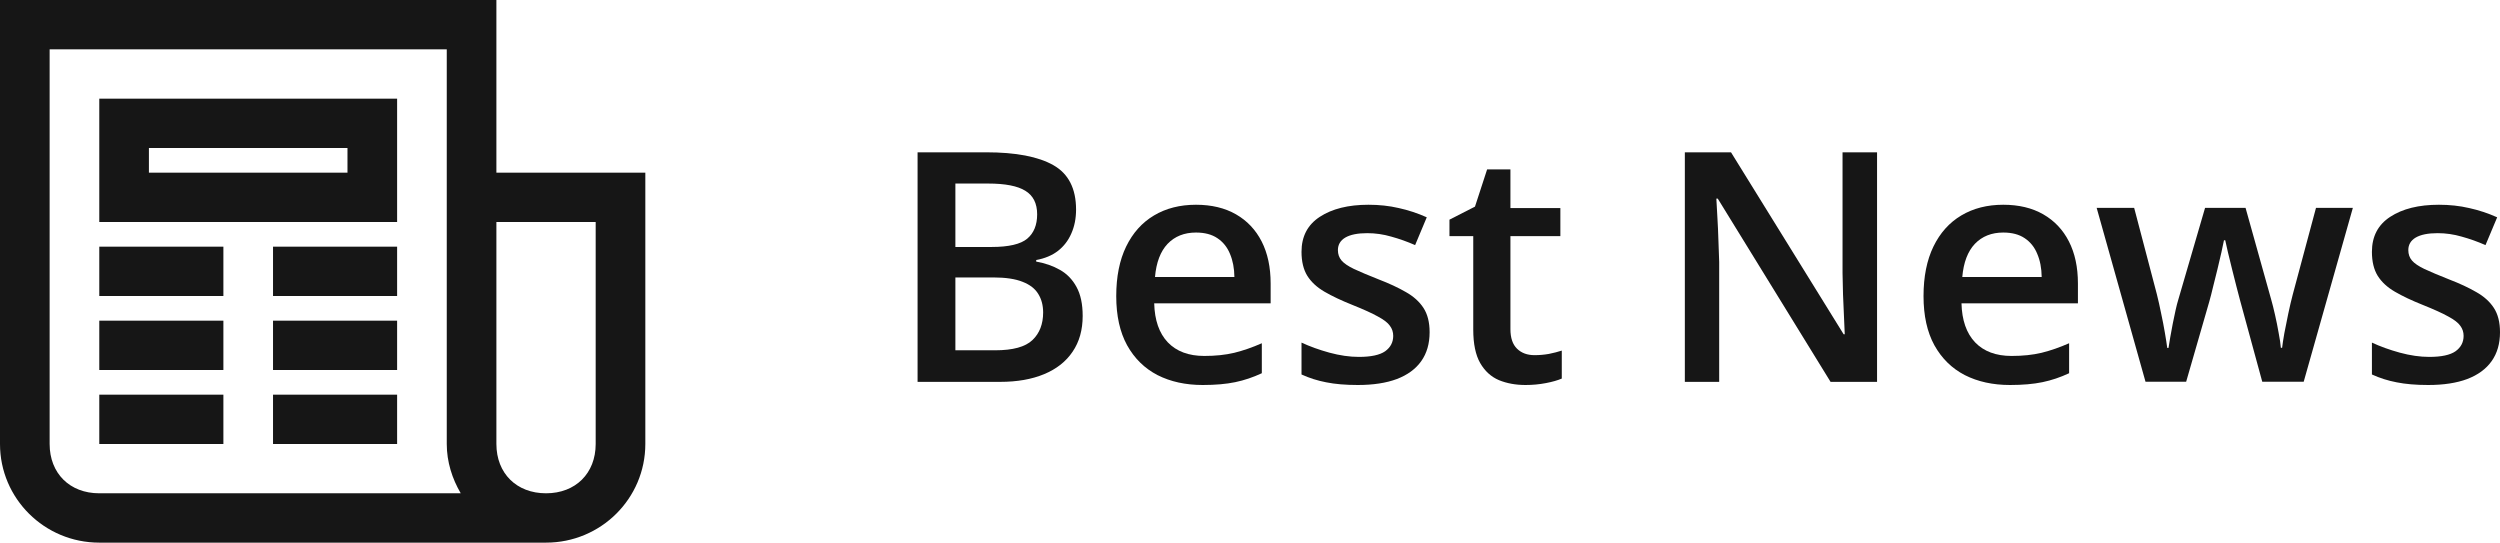 <svg viewBox="0 0 129 28" fill="none" xmlns="http://www.w3.org/2000/svg">
<path d="M0 0V22.909C0 25.722 2.292 28 5.123 28H28.176C31.006 28 33.299 25.722 33.299 22.909V8.909H25.614V0H0ZM2.561 2.545H23.053V22.909C23.053 23.838 23.335 24.704 23.774 25.454H5.123C3.599 25.454 2.561 24.424 2.561 22.909V2.545ZM5.123 5.091V11.454H20.491V5.091H5.123ZM7.684 7.636H17.93V8.909H7.684V7.636ZM25.614 11.454H30.737V22.909C30.737 24.424 29.7 25.454 28.176 25.454C26.652 25.454 25.614 24.424 25.614 22.909V11.454ZM5.123 12.727V15.273H11.527V12.727H5.123ZM14.088 12.727V15.273H20.491V12.727H14.088ZM5.123 16.546V19.091H11.527V16.546H5.123ZM14.088 16.546V19.091H20.491V16.546H14.088ZM5.123 20.364V22.909H11.527V20.364H5.123ZM14.088 20.364V22.909H20.491V20.364H14.088Z" fill="#161616"/>
<path d="M47.347 7.859H50.883C52.417 7.859 53.574 8.08 54.354 8.523C55.135 8.966 55.525 9.73 55.525 10.816C55.525 11.27 55.444 11.68 55.281 12.047C55.124 12.409 54.894 12.709 54.59 12.947C54.286 13.179 53.913 13.336 53.468 13.417V13.498C53.929 13.579 54.338 13.722 54.696 13.927C55.059 14.132 55.343 14.427 55.549 14.81C55.761 15.194 55.866 15.691 55.866 16.301C55.866 17.025 55.693 17.64 55.346 18.148C55.005 18.656 54.514 19.042 53.875 19.307C53.24 19.571 52.487 19.704 51.615 19.704H47.347V7.859ZM49.298 12.744H51.167C52.051 12.744 52.663 12.601 53.005 12.315C53.346 12.028 53.517 11.61 53.517 11.059C53.517 10.497 53.314 10.092 52.907 9.844C52.506 9.595 51.867 9.471 50.989 9.471H49.298V12.744ZM49.298 14.316V18.075H51.355C52.265 18.075 52.904 17.9 53.273 17.549C53.642 17.198 53.826 16.722 53.826 16.123C53.826 15.755 53.742 15.437 53.574 15.167C53.411 14.897 53.143 14.689 52.769 14.543C52.395 14.392 51.891 14.316 51.257 14.316H49.298Z" fill="#161616"/>
<path d="M61.712 10.565C62.514 10.565 63.202 10.73 63.776 11.059C64.351 11.389 64.793 11.856 65.102 12.461C65.41 13.066 65.565 13.789 65.565 14.632V15.653H59.557C59.579 16.522 59.812 17.192 60.256 17.662C60.706 18.132 61.335 18.367 62.142 18.367C62.717 18.367 63.232 18.313 63.687 18.205C64.148 18.091 64.622 17.927 65.11 17.711V19.258C64.66 19.469 64.202 19.623 63.736 19.72C63.27 19.817 62.712 19.866 62.061 19.866C61.178 19.866 60.4 19.696 59.728 19.355C59.061 19.01 58.538 18.497 58.159 17.816C57.785 17.135 57.598 16.29 57.598 15.28C57.598 14.275 57.769 13.422 58.11 12.72C58.452 12.018 58.931 11.483 59.549 11.116C60.167 10.748 60.888 10.565 61.712 10.565ZM61.712 11.999C61.11 11.999 60.622 12.193 60.248 12.582C59.88 12.971 59.663 13.541 59.598 14.292H63.695C63.69 13.843 63.614 13.446 63.468 13.101C63.327 12.755 63.11 12.485 62.817 12.29C62.53 12.096 62.161 11.999 61.712 11.999Z" fill="#161616"/>
<path d="M73.768 17.143C73.768 17.732 73.624 18.229 73.337 18.634C73.05 19.039 72.63 19.347 72.077 19.558C71.529 19.763 70.857 19.866 70.061 19.866C69.432 19.866 68.89 19.82 68.435 19.728C67.985 19.642 67.559 19.507 67.158 19.323V17.678C67.587 17.878 68.066 18.051 68.597 18.197C69.134 18.343 69.641 18.416 70.118 18.416C70.746 18.416 71.199 18.318 71.475 18.124C71.752 17.924 71.89 17.659 71.89 17.33C71.89 17.135 71.833 16.963 71.719 16.811C71.611 16.655 71.405 16.495 71.101 16.333C70.803 16.166 70.364 15.966 69.784 15.734C69.215 15.507 68.736 15.28 68.345 15.053C67.955 14.826 67.66 14.554 67.459 14.235C67.259 13.911 67.158 13.498 67.158 12.995C67.158 12.201 67.473 11.599 68.101 11.189C68.736 10.773 69.573 10.565 70.613 10.565C71.166 10.565 71.686 10.621 72.174 10.735C72.668 10.843 73.15 11.002 73.621 11.213L73.02 12.647C72.613 12.469 72.204 12.323 71.792 12.21C71.386 12.091 70.971 12.031 70.548 12.031C70.055 12.031 69.678 12.107 69.418 12.258C69.164 12.409 69.036 12.625 69.036 12.906C69.036 13.117 69.099 13.295 69.223 13.441C69.348 13.587 69.562 13.733 69.865 13.879C70.174 14.024 70.603 14.205 71.15 14.421C71.686 14.627 72.15 14.843 72.54 15.069C72.936 15.291 73.239 15.564 73.451 15.888C73.662 16.212 73.768 16.63 73.768 17.143Z" fill="#161616"/>
<path d="M79.182 18.326C79.431 18.326 79.678 18.305 79.922 18.262C80.166 18.213 80.388 18.156 80.588 18.091V19.534C80.377 19.625 80.103 19.704 79.767 19.768C79.431 19.833 79.082 19.866 78.719 19.866C78.209 19.866 77.751 19.782 77.345 19.615C76.938 19.442 76.616 19.147 76.377 18.732C76.139 18.316 76.02 17.74 76.02 17.006V12.185H74.792V11.335L76.109 10.662L76.735 8.742H77.938V10.735H80.515V12.185H77.938V16.982C77.938 17.435 78.052 17.773 78.28 17.994C78.507 18.216 78.808 18.326 79.182 18.326Z" fill="#161616"/>
<path d="M96.856 19.704H94.457L88.637 10.249H88.564C88.585 10.568 88.604 10.905 88.62 11.262C88.642 11.618 88.658 11.985 88.669 12.363C88.686 12.742 88.699 13.125 88.71 13.514V19.704H86.938V7.859H89.32L95.132 17.249H95.189C95.178 16.973 95.165 16.657 95.148 16.301C95.132 15.944 95.116 15.577 95.1 15.199C95.089 14.816 95.081 14.446 95.075 14.089V7.859H96.856V19.704Z" fill="#161616"/>
<path d="M103.367 10.565C104.17 10.565 104.858 10.73 105.432 11.059C106.007 11.389 106.449 11.856 106.757 12.461C107.066 13.066 107.221 13.789 107.221 14.632V15.653H101.213C101.235 16.522 101.468 17.192 101.912 17.662C102.362 18.132 102.991 18.367 103.798 18.367C104.373 18.367 104.888 18.313 105.343 18.205C105.804 18.091 106.278 17.927 106.766 17.711V19.258C106.316 19.469 105.858 19.623 105.392 19.72C104.926 19.817 104.367 19.866 103.717 19.866C102.834 19.866 102.056 19.696 101.384 19.355C100.717 19.01 100.194 18.497 99.815 17.816C99.441 17.135 99.254 16.29 99.254 15.28C99.254 14.275 99.425 13.422 99.766 12.72C100.108 12.018 100.587 11.483 101.205 11.116C101.823 10.748 102.544 10.565 103.367 10.565ZM103.367 11.999C102.766 11.999 102.278 12.193 101.904 12.582C101.536 12.971 101.319 13.541 101.254 14.292H105.351C105.346 13.843 105.27 13.446 105.123 13.101C104.983 12.755 104.766 12.485 104.473 12.29C104.186 12.096 103.817 11.999 103.367 11.999Z" fill="#161616"/>
<path d="M116.732 19.696L115.594 15.523C115.54 15.318 115.475 15.069 115.399 14.778C115.323 14.486 115.247 14.186 115.172 13.879C115.096 13.565 115.025 13.276 114.96 13.012C114.901 12.747 114.855 12.542 114.822 12.396H114.757C114.73 12.542 114.687 12.747 114.627 13.012C114.567 13.276 114.5 13.565 114.424 13.879C114.348 14.192 114.272 14.497 114.196 14.794C114.126 15.091 114.061 15.345 114.001 15.556L112.806 19.696H110.708L108.188 10.727H110.123L111.294 15.183C111.37 15.485 111.443 15.812 111.513 16.163C111.589 16.514 111.654 16.849 111.708 17.168C111.763 17.486 111.803 17.748 111.83 17.954H111.895C111.917 17.808 111.947 17.624 111.985 17.403C112.023 17.176 112.066 16.941 112.115 16.698C112.164 16.45 112.212 16.217 112.261 16.001C112.31 15.78 112.356 15.601 112.399 15.466L113.781 10.727H115.871L117.196 15.466C117.255 15.672 117.321 15.931 117.391 16.244C117.461 16.552 117.524 16.863 117.578 17.176C117.638 17.484 117.676 17.74 117.692 17.946H117.757C117.778 17.762 117.816 17.514 117.871 17.2C117.93 16.882 117.998 16.544 118.074 16.188C118.15 15.826 118.228 15.491 118.31 15.183L119.505 10.727H121.407L118.871 19.696H116.732Z" fill="#161616"/>
<path d="M129 17.143C129 17.732 128.856 18.229 128.569 18.634C128.282 19.039 127.862 19.347 127.309 19.558C126.762 19.763 126.09 19.866 125.293 19.866C124.664 19.866 124.122 19.82 123.667 19.728C123.217 19.642 122.792 19.507 122.391 19.323V17.678C122.819 17.878 123.298 18.051 123.83 18.197C124.366 18.343 124.873 18.416 125.35 18.416C125.979 18.416 126.431 18.318 126.707 18.124C126.984 17.924 127.122 17.659 127.122 17.33C127.122 17.135 127.065 16.963 126.951 16.811C126.843 16.655 126.637 16.495 126.334 16.333C126.035 16.166 125.596 15.966 125.017 15.734C124.447 15.507 123.968 15.28 123.578 15.053C123.187 14.826 122.892 14.554 122.691 14.235C122.491 13.911 122.391 13.498 122.391 12.995C122.391 12.201 122.705 11.599 123.334 11.189C123.968 10.773 124.805 10.565 125.846 10.565C126.399 10.565 126.919 10.621 127.407 10.735C127.9 10.843 128.382 11.002 128.854 11.213L128.252 12.647C127.846 12.469 127.436 12.323 127.025 12.21C126.618 12.091 126.203 12.031 125.781 12.031C125.287 12.031 124.911 12.107 124.651 12.258C124.396 12.409 124.269 12.625 124.269 12.906C124.269 13.117 124.331 13.295 124.456 13.441C124.58 13.587 124.794 13.733 125.098 13.879C125.407 14.024 125.835 14.205 126.382 14.421C126.919 14.627 127.382 14.843 127.772 15.069C128.168 15.291 128.472 15.564 128.683 15.888C128.894 16.212 129 16.63 129 17.143Z" fill="#161616"/>
</svg>
